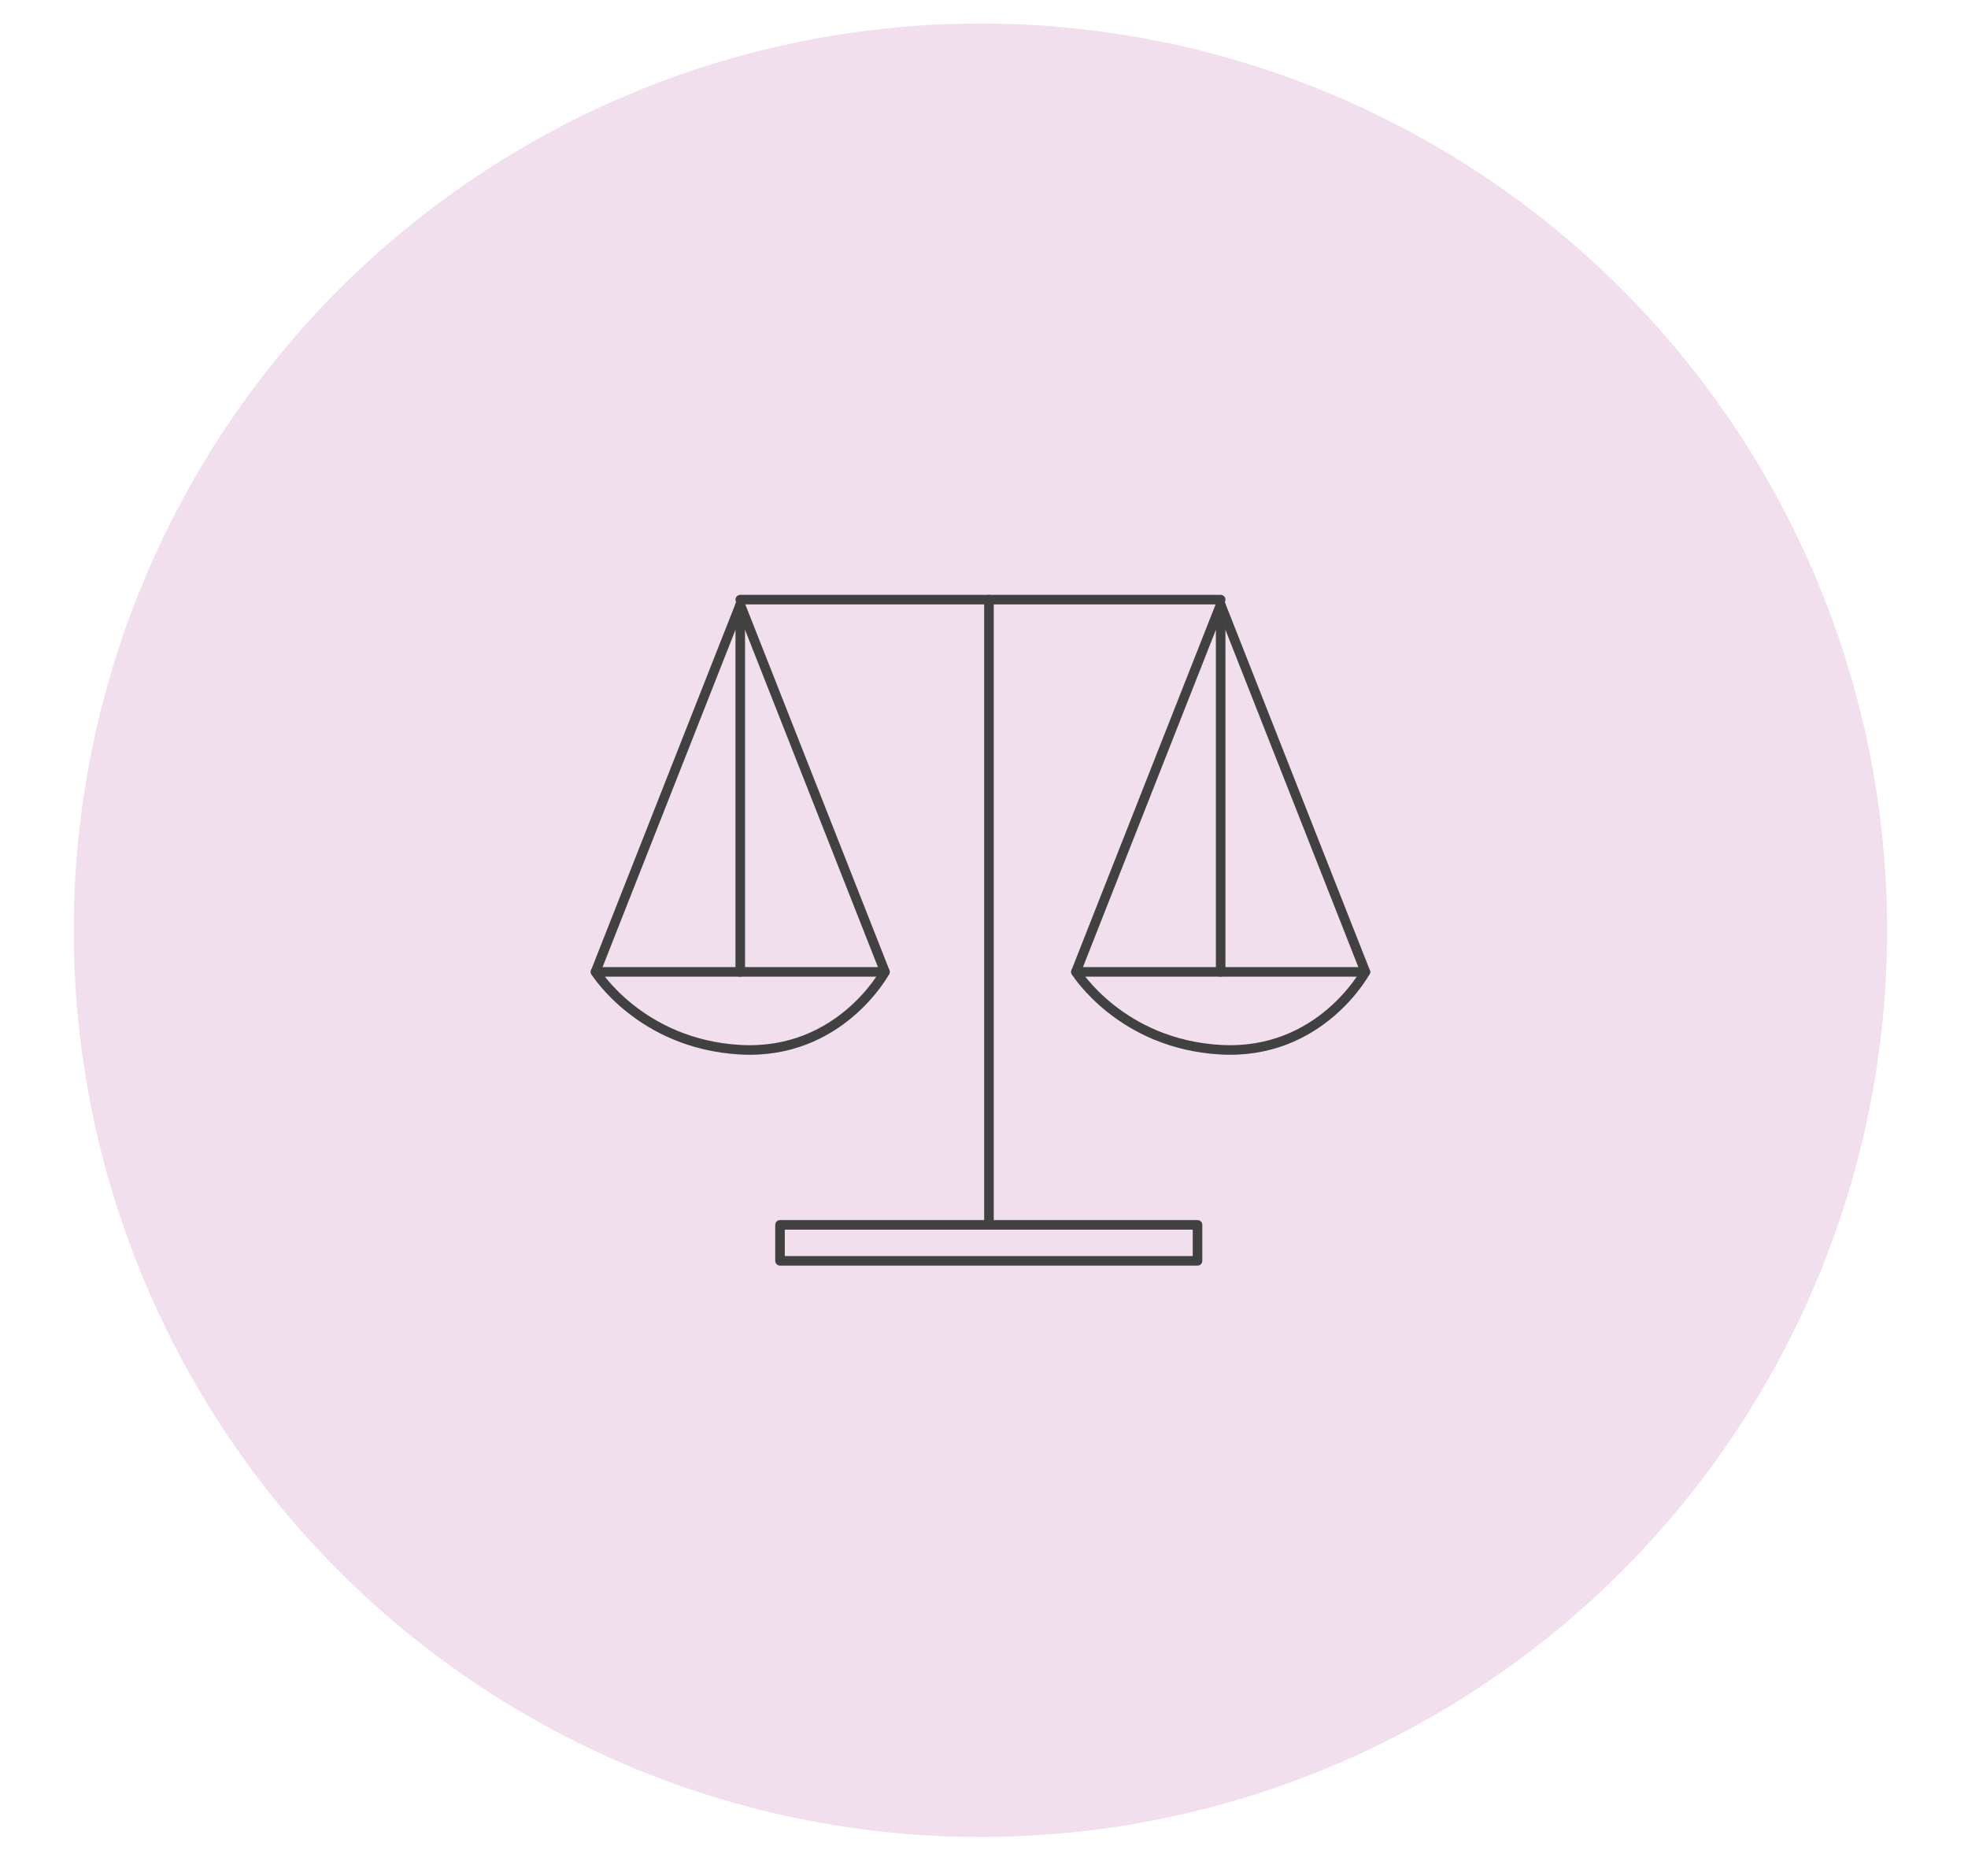 <svg id="Layer_1" data-name="Layer 1" xmlns="http://www.w3.org/2000/svg" viewBox="0 0 617.31 588.5"><defs><style>.cls-1{fill:#f1dfed;}.cls-2{fill:none;stroke:#414142;stroke-linecap:round;stroke-linejoin:round;stroke-width:3px;}</style></defs><circle class="cls-1" cx="307.54" cy="291.78" r="284.41"/><path class="cls-2" d="M186.8,304.84h90.79S263.51,331,232.2,329.25,186.8,304.84,186.8,304.84Z"/><polyline class="cls-2" points="186.8 304.84 232.2 189.65 232.2 304.84"/><line class="cls-2" x1="232.2" y1="189.65" x2="277.59" y2="304.84"/><path class="cls-2" d="M337.49,304.84h90.79S414.2,331,382.89,329.25,337.49,304.84,337.49,304.84Z"/><polyline class="cls-2" points="337.49 304.84 382.89 189.65 382.89 304.84"/><line class="cls-2" x1="382.89" y1="189.65" x2="428.28" y2="304.84"/><line class="cls-2" x1="310.21" y1="188.08" x2="310.21" y2="384.19"/><rect class="cls-2" x="244.67" y="384.19" width="130.96" height="11.28"/><line class="cls-2" x1="232.2" y1="188.08" x2="382.89" y2="188.08"/></svg>